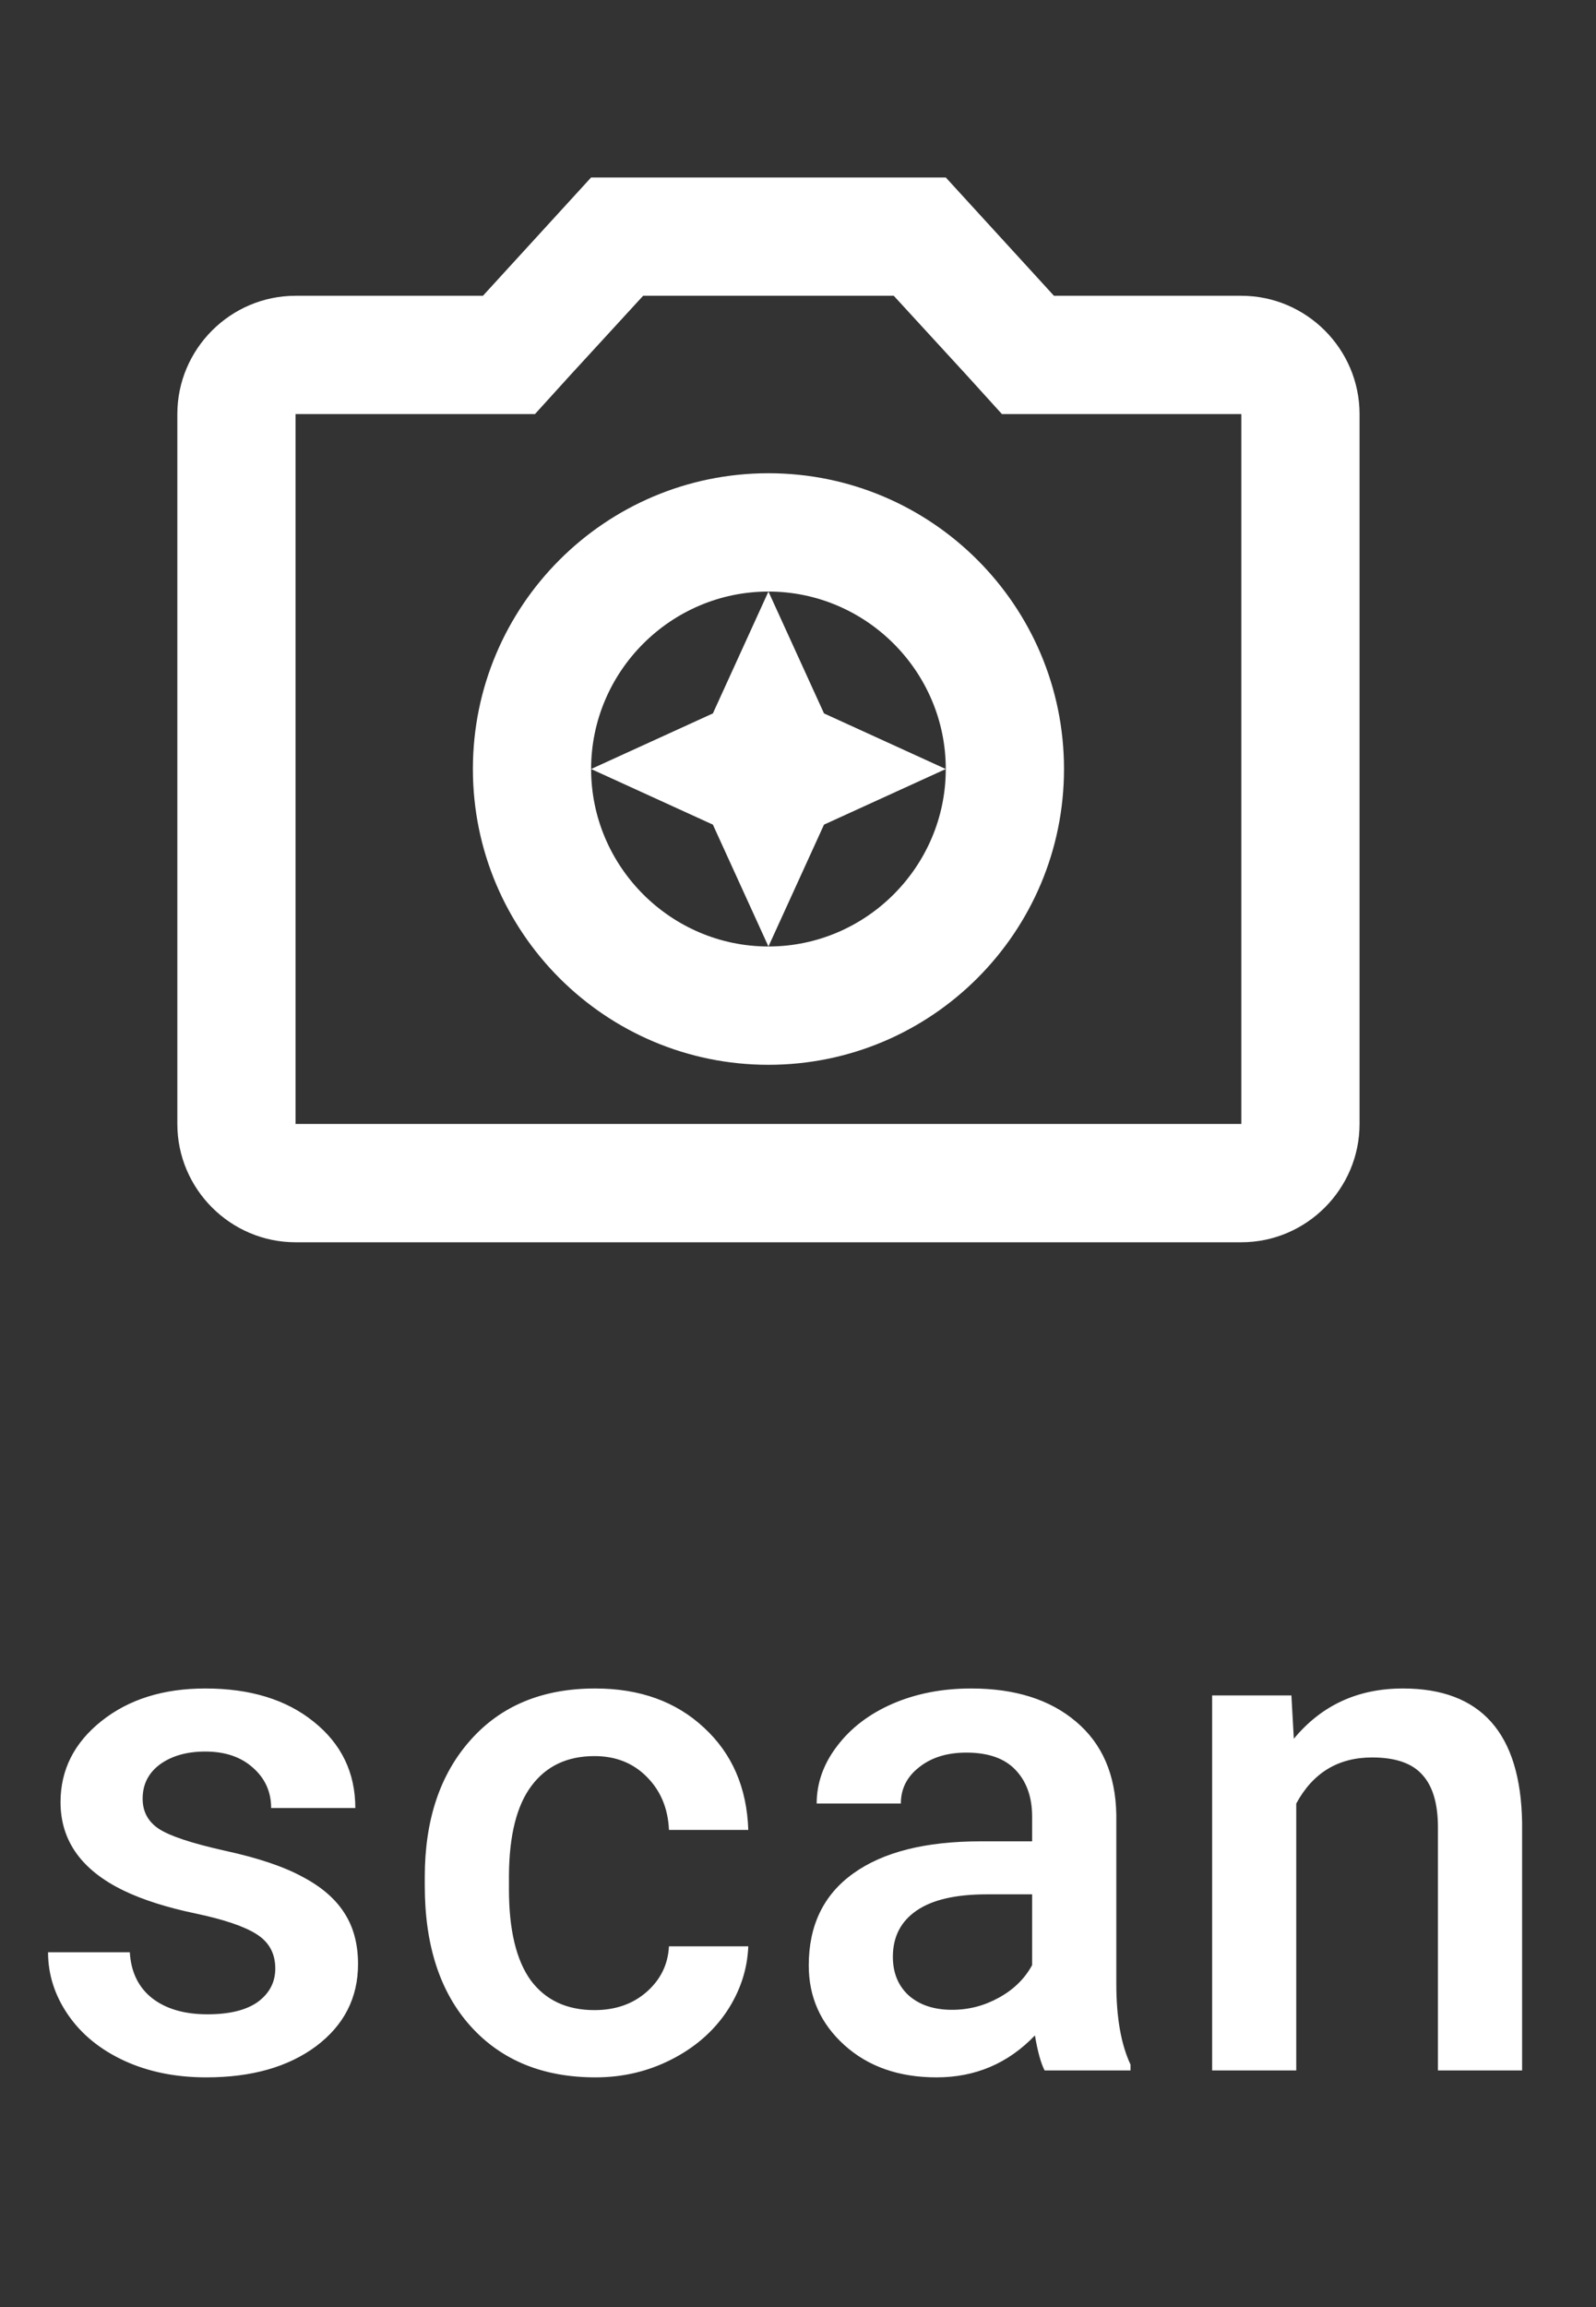 <svg width="27" height="39" viewBox="0 0 27 39" fill="none" xmlns="http://www.w3.org/2000/svg">
<rect x="0" y="0" width="27" height="39" fill="#333333" stroke="none"/>
<path d="M13 10L12.06 12.06L10 13L12.06 13.94L13 16L13.94 13.94L16 13L13.94 12.06L13 10ZM21 5H17.83L16 3H10L8.17 5H5C3.9 5 3 5.9 3 7V19C3 20.1 3.9 21 5 21H21C22.1 21 23 20.1 23 19V7C23 5.9 22.1 5 21 5ZM21 19H5V7H9.05L9.64 6.35L10.88 5H15.12L16.36 6.35L16.95 7H21V19ZM13 8C10.24 8 8 10.24 8 13C8 15.76 10.24 18 13 18C15.76 18 18 15.76 18 13C18 10.24 15.76 8 13 8ZM13 16C11.35 16 10 14.65 10 13C10 11.35 11.35 10 13 10C14.65 10 16 11.35 16 13C16 14.65 14.65 16 13 16Z" fill="white"/>
<path d="M4.657 33.277C4.657 33.023 4.552 32.83 4.341 32.697C4.134 32.565 3.788 32.447 3.304 32.346C2.819 32.244 2.415 32.115 2.091 31.959C1.38 31.615 1.024 31.117 1.024 30.465C1.024 29.918 1.255 29.461 1.716 29.094C2.177 28.727 2.763 28.543 3.473 28.543C4.231 28.543 4.843 28.73 5.307 29.105C5.776 29.48 6.011 29.967 6.011 30.564H4.587C4.587 30.291 4.485 30.064 4.282 29.885C4.079 29.701 3.809 29.609 3.473 29.609C3.161 29.609 2.905 29.682 2.706 29.826C2.511 29.971 2.413 30.164 2.413 30.406C2.413 30.625 2.505 30.795 2.688 30.916C2.872 31.037 3.243 31.16 3.802 31.285C4.36 31.406 4.798 31.553 5.114 31.725C5.434 31.893 5.671 32.096 5.823 32.334C5.979 32.572 6.057 32.861 6.057 33.201C6.057 33.772 5.821 34.234 5.348 34.59C4.876 34.941 4.257 35.117 3.491 35.117C2.971 35.117 2.509 35.023 2.102 34.836C1.696 34.648 1.38 34.391 1.153 34.062C0.927 33.734 0.813 33.381 0.813 33.002H2.196C2.216 33.338 2.343 33.598 2.577 33.781C2.811 33.961 3.122 34.051 3.509 34.051C3.884 34.051 4.169 33.98 4.364 33.84C4.559 33.695 4.657 33.508 4.657 33.277ZM10.057 33.98C10.412 33.98 10.707 33.877 10.942 33.67C11.176 33.463 11.301 33.207 11.317 32.902H12.659C12.643 33.297 12.52 33.666 12.29 34.01C12.059 34.35 11.746 34.619 11.352 34.818C10.957 35.018 10.532 35.117 10.075 35.117C9.188 35.117 8.485 34.83 7.965 34.256C7.446 33.682 7.186 32.889 7.186 31.877V31.73C7.186 30.766 7.444 29.994 7.959 29.416C8.475 28.834 9.178 28.543 10.069 28.543C10.823 28.543 11.436 28.764 11.909 29.205C12.385 29.643 12.635 30.219 12.659 30.934H11.317C11.301 30.57 11.176 30.271 10.942 30.037C10.711 29.803 10.416 29.686 10.057 29.686C9.596 29.686 9.241 29.854 8.991 30.189C8.741 30.521 8.614 31.027 8.61 31.707V31.936C8.61 32.623 8.733 33.137 8.979 33.477C9.229 33.812 9.588 33.98 10.057 33.98ZM17.672 35C17.609 34.879 17.555 34.682 17.508 34.408C17.055 34.881 16.5 35.117 15.844 35.117C15.207 35.117 14.688 34.935 14.285 34.572C13.883 34.209 13.682 33.76 13.682 33.225C13.682 32.549 13.932 32.031 14.432 31.672C14.935 31.309 15.654 31.127 16.588 31.127H17.461V30.711C17.461 30.383 17.369 30.121 17.186 29.926C17.002 29.727 16.723 29.627 16.348 29.627C16.023 29.627 15.758 29.709 15.551 29.873C15.344 30.033 15.24 30.238 15.24 30.488H13.816C13.816 30.141 13.932 29.816 14.162 29.516C14.393 29.211 14.705 28.973 15.1 28.801C15.498 28.629 15.941 28.543 16.43 28.543C17.172 28.543 17.764 28.73 18.205 29.105C18.646 29.477 18.873 30 18.885 30.676V33.535C18.885 34.105 18.965 34.56 19.125 34.9V35H17.672ZM16.107 33.975C16.389 33.975 16.652 33.906 16.898 33.77C17.148 33.633 17.336 33.449 17.461 33.219V32.023H16.693C16.166 32.023 15.77 32.115 15.504 32.299C15.238 32.482 15.105 32.742 15.105 33.078C15.105 33.352 15.195 33.57 15.375 33.734C15.559 33.895 15.803 33.975 16.107 33.975ZM21.847 28.66L21.888 29.393C22.357 28.826 22.972 28.543 23.734 28.543C25.054 28.543 25.726 29.299 25.75 30.811V35H24.326V30.893C24.326 30.49 24.238 30.193 24.062 30.002C23.89 29.807 23.607 29.709 23.212 29.709C22.638 29.709 22.21 29.969 21.929 30.488V35H20.506V28.66H21.847Z" fill="white"/>
</svg>
